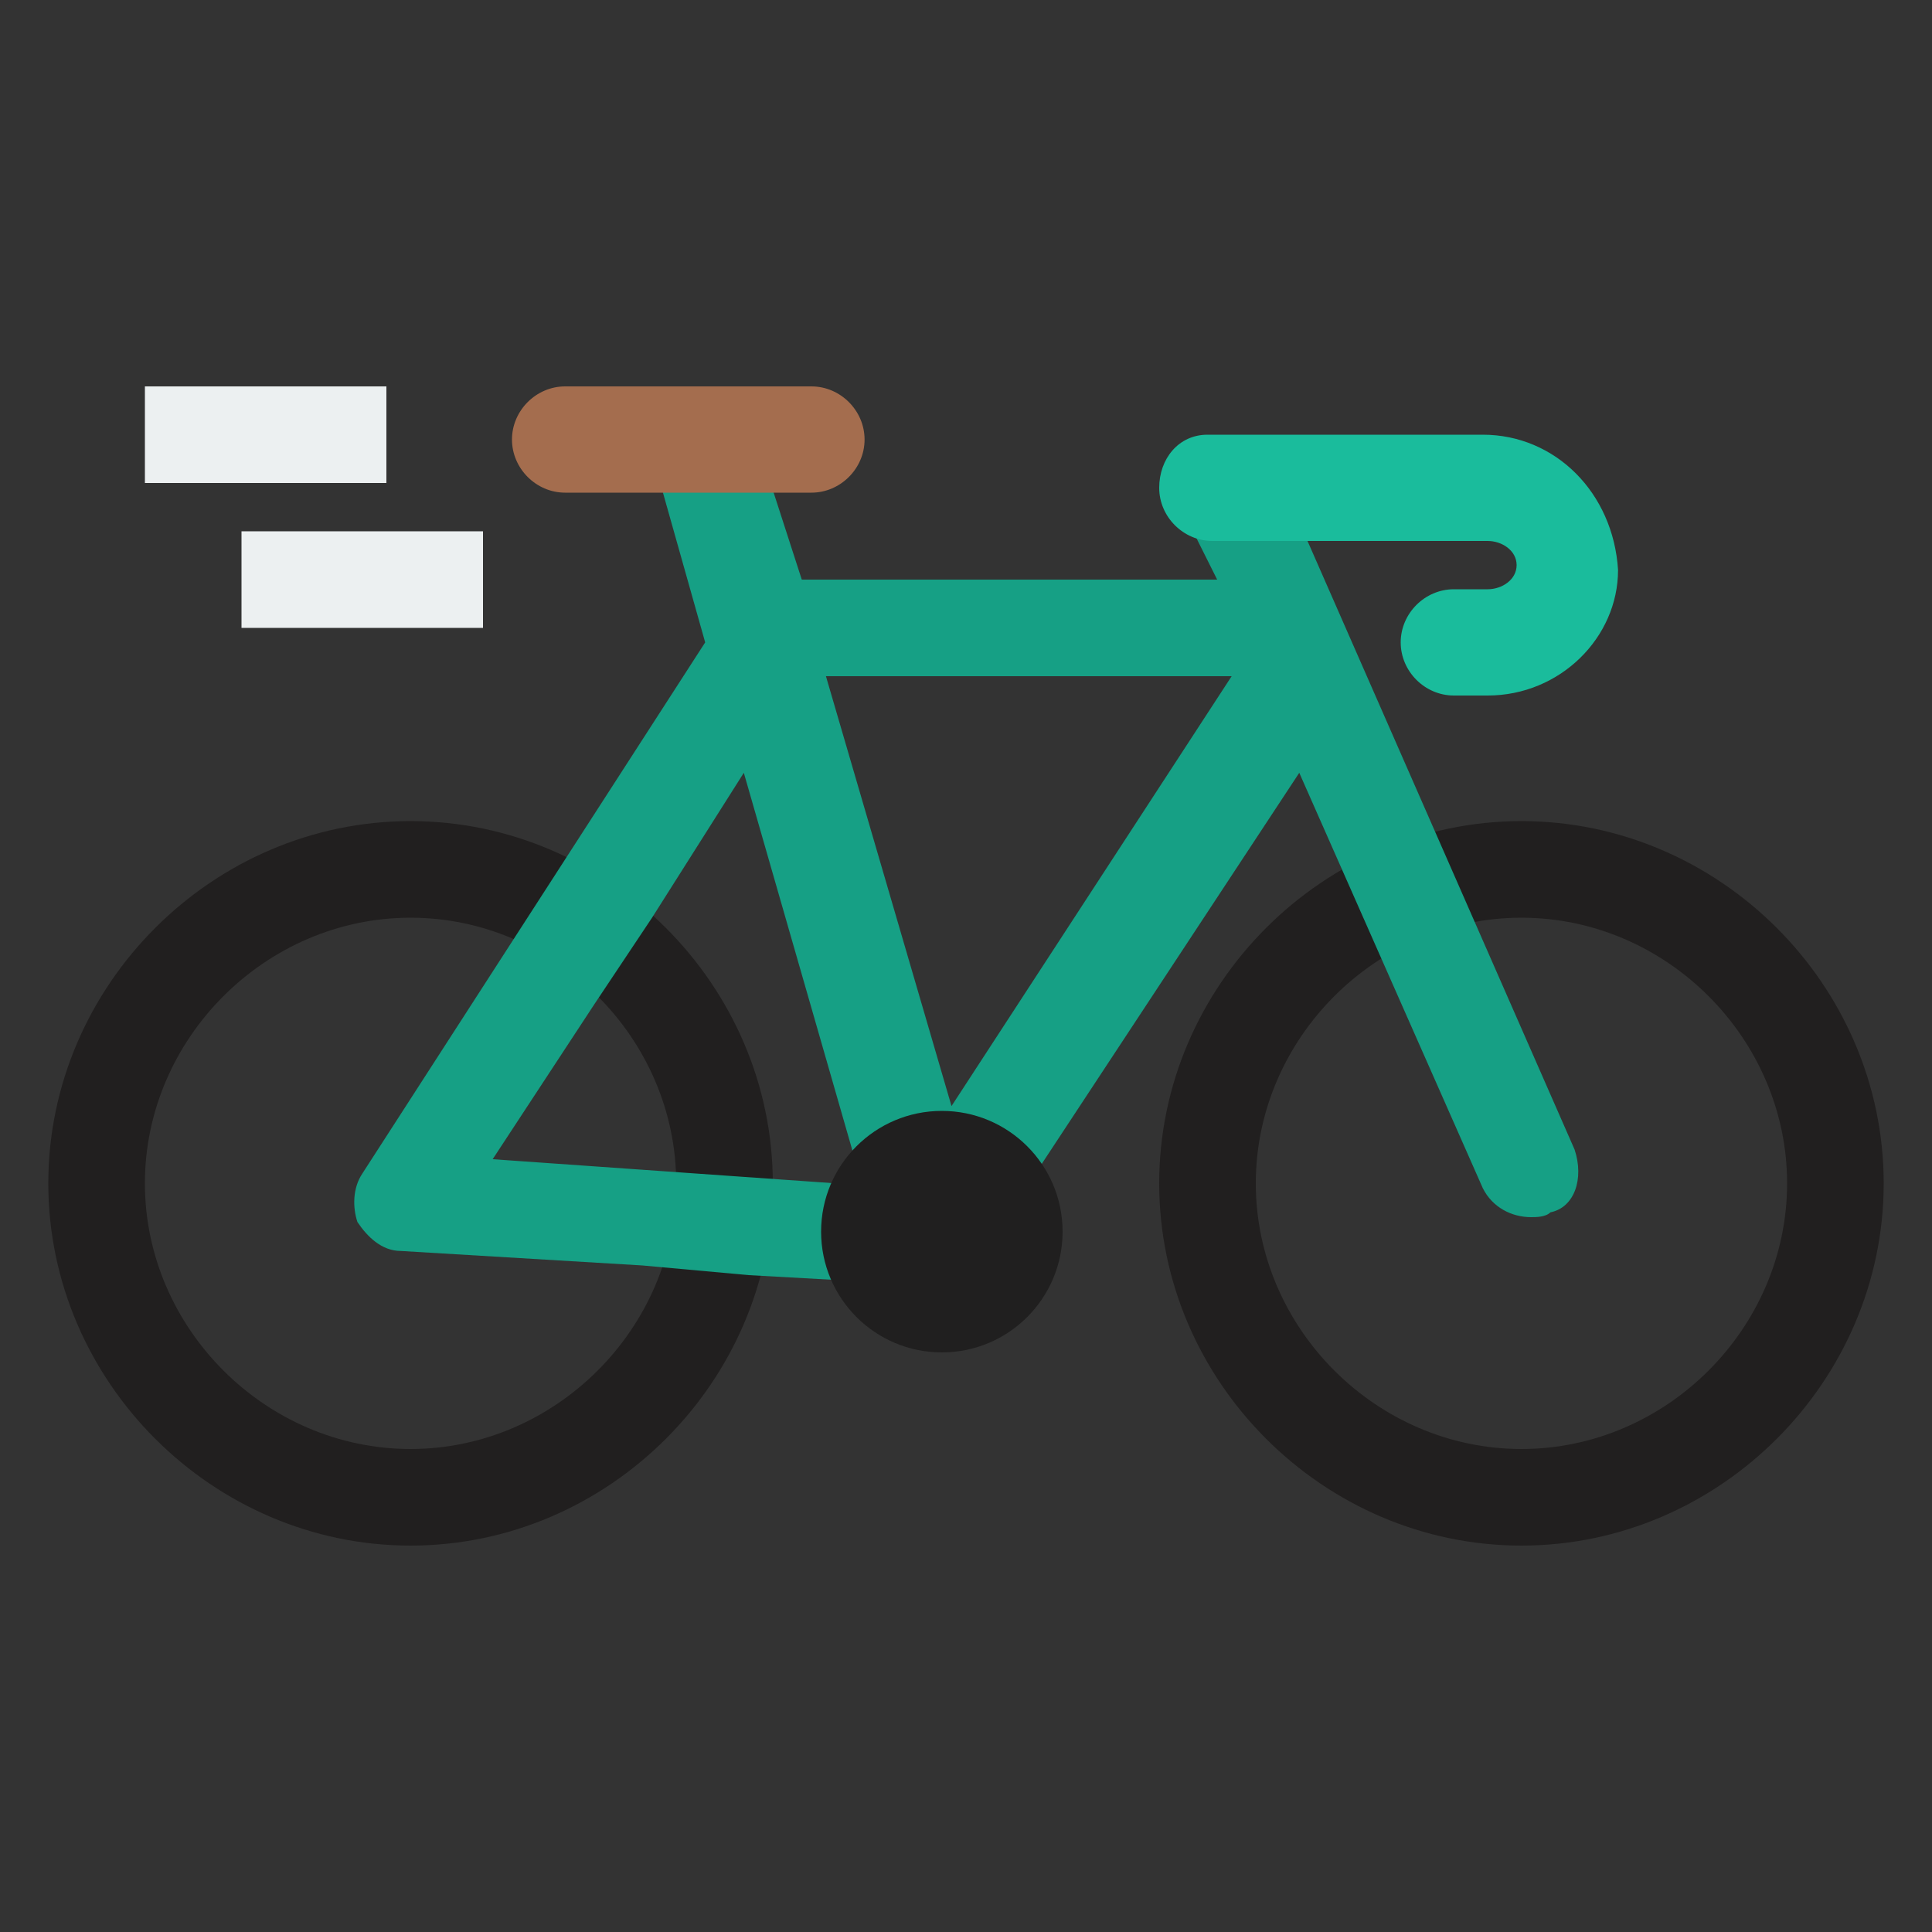 <?xml version="1.0" encoding="utf-8"?>
<!-- Generator: Adobe Illustrator 18.0.0, SVG Export Plug-In . SVG Version: 6.00 Build 0)  -->
<!DOCTYPE svg PUBLIC "-//W3C//DTD SVG 1.1//EN" "http://www.w3.org/Graphics/SVG/1.1/DTD/svg11.dtd">
<svg version="1.1" xmlns="http://www.w3.org/2000/svg" xmlns:xlink="http://www.w3.org/1999/xlink" x="0px" y="0px"
	 viewBox="0 0 40 40" enable-background="new 0 0 40 40" xml:space="preserve">
<rect x="0" y="0" width="40" height="40" fill="#333333" stroke="none"/>
<g id="Outdoors">
	<g id="TNT_5_">
	</g>
	<g id="Bicycle_14_">
		<g>
			<g id="Bicycle">
				<g>
					<path fill-rule="evenodd" clip-rule="evenodd" fill="#211F1F" d="M8.5,17C4.4,17,1,20.4,1,24.5C1,28.6,4.4,32,8.5,32
						c4.1,0,7.5-3.4,7.5-7.5C16,20.4,12.6,17,8.5,17z M8.5,30c-3,0-5.5-2.5-5.5-5.5c0-3,2.5-5.5,5.5-5.5c3,0,5.5,2.5,5.5,5.5
						C14,27.5,11.5,30,8.5,30z"/>
				</g>
			</g>
			<g id="Bicycle_1_">
				<g>
					<path fill-rule="evenodd" clip-rule="evenodd" fill="#211F1F" d="M31.5,17c-4.1,0-7.5,3.4-7.5,7.5c0,4.1,3.4,7.5,7.5,7.5
						c4.1,0,7.5-3.4,7.5-7.5C39,20.4,35.6,17,31.5,17z M31.5,30c-3,0-5.5-2.5-5.5-5.5c0-3,2.5-5.5,5.5-5.5c3,0,5.5,2.5,5.5,5.5
						C37,27.5,34.5,30,31.5,30z"/>
				</g>
			</g>
			<g id="Bicycle_2_">
				<g>
					<path fill-rule="evenodd" clip-rule="evenodd" fill="#16A085" d="M32.6,23.8L26.5,9.9c-0.2-0.5-0.9-0.8-1.4-0.5
						c-0.5,0.2-0.8,0.9-0.5,1.4l0.6,1.2h-8.6l-1.1-3.4c-0.2-0.6-0.8-0.7-1.3-0.5c-0.6,0.2-0.9,0.8-0.7,1.3l1.1,3.9L7.5,24.3
						c-0.2,0.3-0.2,0.7-0.1,1c0.2,0.3,0.5,0.6,0.9,0.6l5,0.3l2.2,0.2l1.8,0.1l4.2-2.3l5.4-8.2l3.8,8.6c0.2,0.4,0.6,0.6,1,0.6
						c0.1,0,0.3,0,0.4-0.1C32.6,25,32.8,24.4,32.6,23.8z M17.3,24.5L10.2,24l2.1-3.2l1.2-1.8l1.9-3l2.3,8
						C17.5,24.1,17.4,24.3,17.3,24.5z M19.7,22.9C19.7,22.9,19.7,22.9,19.7,22.9L17.1,14h8.4L19.7,22.9z"/>
				</g>
			</g>
			<g id="Bicycle_3_">
				<g>
					<path fill-rule="evenodd" clip-rule="evenodd" fill="#ECF0F1" d="M5,11v2h5v-2H5z M8,8H3v2h5V8z"/>
				</g>
			</g>
			<g id="Bicycle_4_">
				<g>
					<circle fill-rule="evenodd" clip-rule="evenodd" fill="#201F1F" cx="19.5" cy="25.5" r="2.5"/>
				</g>
			</g>
			<g id="Bicycle_5_">
				<g>
					<path fill-rule="evenodd" clip-rule="evenodd" fill="#1ABC9C" d="M30.7,9H25C24.4,9,24,9.5,24,10.1c0,0.6,0.5,1.1,1.1,1.1h5.7
						c0.3,0,0.6,0.2,0.6,0.5c0,0.3-0.3,0.5-0.6,0.5h-0.7c-0.6,0-1.1,0.5-1.1,1.1c0,0.6,0.5,1.1,1.1,1.1h0.7c1.5,0,2.7-1.2,2.7-2.6
						C33.4,10.2,32.2,9,30.7,9z"/>
				</g>
			</g>
			<g id="Bicycle_6_">
				<g>
					<path fill-rule="evenodd" clip-rule="evenodd" fill="#A46D4E" d="M16.8,8h-5.1c-0.6,0-1.1,0.5-1.1,1.1c0,0.6,0.5,1.1,1.1,1.1
						h5.1c0.6,0,1.1-0.5,1.1-1.1C17.9,8.5,17.4,8,16.8,8z"/>
				</g>
			</g>
		</g>
	</g>
	<g id="Globe_3_">
	</g>
	<g id="Direction_1_">
	</g>
	<g id="Pin_4_">
	</g>
	<g id="Location_2_">
	</g>
	<g id="Map_5_">
	</g>
	<g id="Cloud_2_">
	</g>
	<g id="Wind_3_">
	</g>
	<g id="Cloudy">
	</g>
	<g id="Partly_Cloudy_2_">
	</g>
	<g id="Storm">
	</g>
	<g id="Snow_3_">
	</g>
	<g id="Rain_3_">
	</g>
	<g id="Radar_8_">
	</g>
	<g id="Helmet_04">
	</g>
	<g id="Helmet_03">
	</g>
	<g id="Helmet_02">
	</g>
	<g id="Helmet_01">
	</g>
	<g id="Rocket_6_">
	</g>
	<g id="Compass_3_">
	</g>
	<g id="Hatchet_5_">
	</g>
	<g id="Wigwam_6_">
	</g>
	<g id="Lifesaver">
	</g>
	<g id="Umbrella_4_">
	</g>
	<g id="Drops_4_">
	</g>
	<g id="Snowflake_10_">
	</g>
	<g id="Tree_Alt_3_">
	</g>
	<g id="Tree_3_">
	</g>
	<g id="Current_2_">
	</g>
	<g id="Electricity_2_">
	</g>
	<g id="Fire">
	</g>
	<g id="Moon_2_">
	</g>
	<g id="Sun_4_">
	</g>
</g>
<g id="Lockup">
</g>
</svg>
